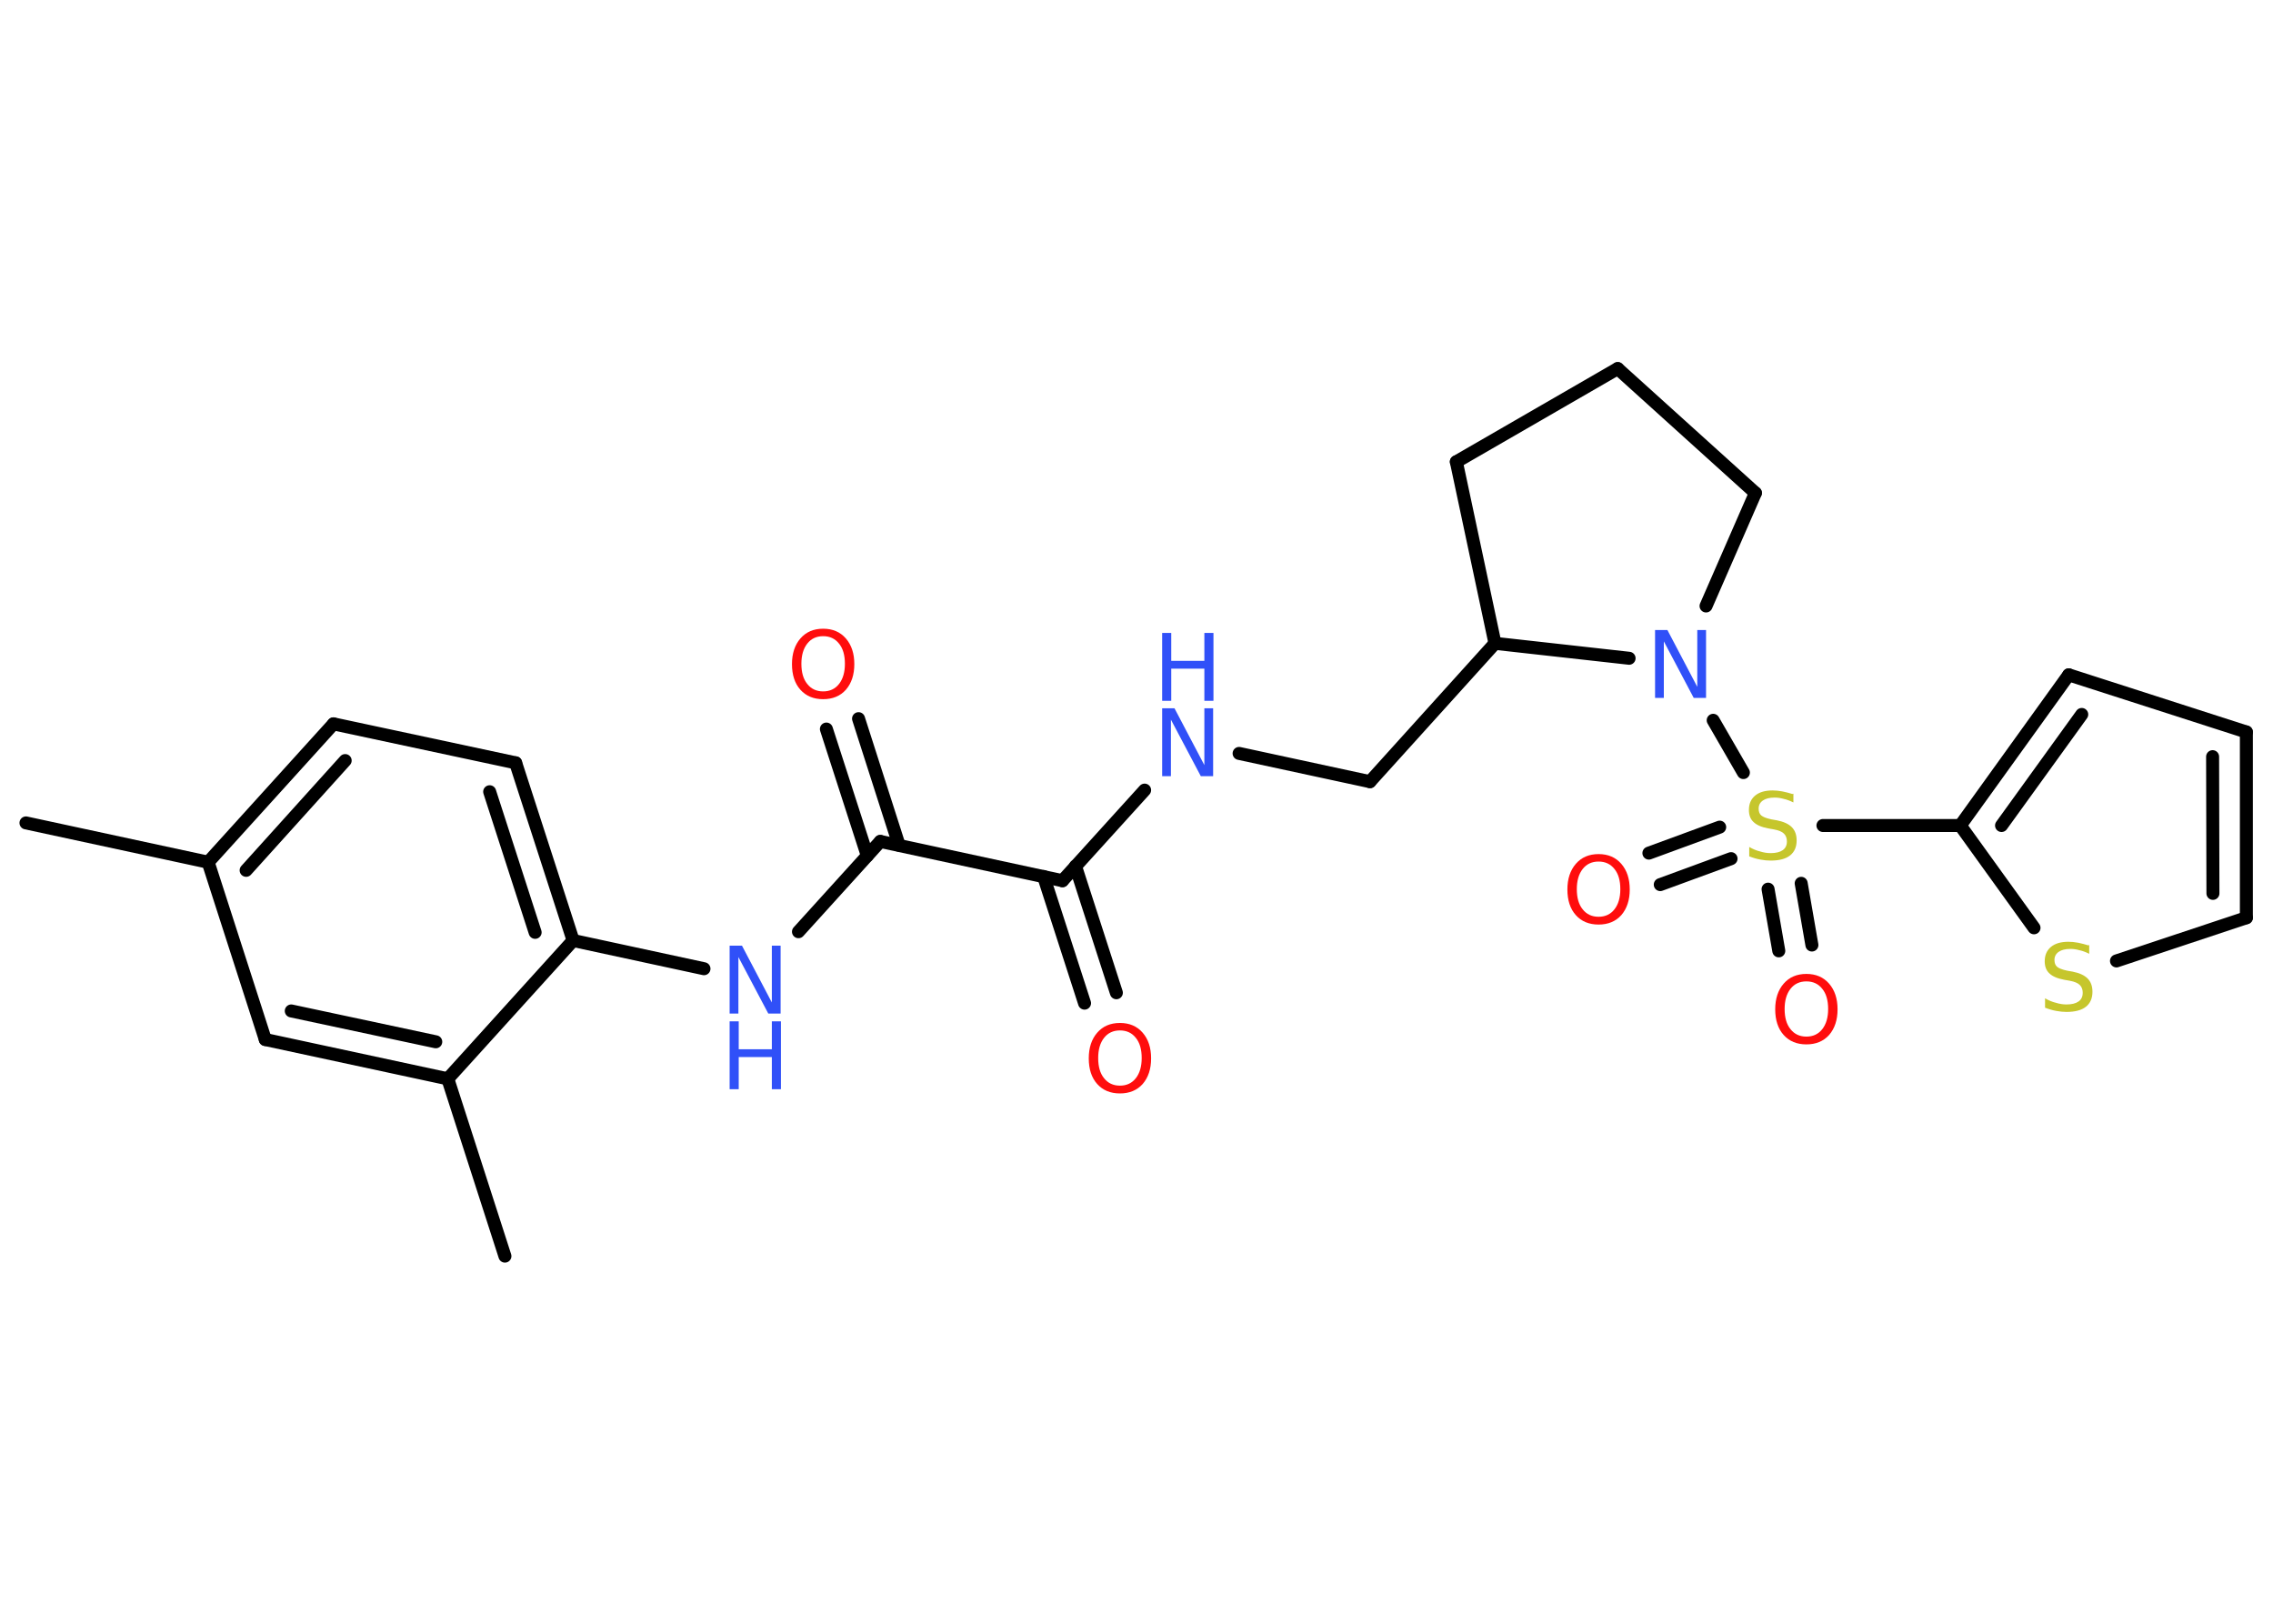 <?xml version='1.0' encoding='UTF-8'?>
<!DOCTYPE svg PUBLIC "-//W3C//DTD SVG 1.1//EN" "http://www.w3.org/Graphics/SVG/1.1/DTD/svg11.dtd">
<svg version='1.2' xmlns='http://www.w3.org/2000/svg' xmlns:xlink='http://www.w3.org/1999/xlink' width='70.0mm' height='50.0mm' viewBox='0 0 70.0 50.0'>
  <desc>Generated by the Chemistry Development Kit (http://github.com/cdk)</desc>
  <g stroke-linecap='round' stroke-linejoin='round' stroke='#000000' stroke-width='.4' fill='#3050F8'>
    <rect x='.0' y='.0' width='70.0' height='50.0' fill='#FFFFFF' stroke='none'/>
    <g id='mol1' class='mol'>
      <line id='mol1bnd1' class='bond' x1='.8' y1='25.34' x2='6.41' y2='26.55'/>
      <g id='mol1bnd2' class='bond'>
        <line x1='10.27' y1='22.29' x2='6.41' y2='26.55'/>
        <line x1='10.63' y1='23.42' x2='7.58' y2='26.8'/>
      </g>
      <line id='mol1bnd3' class='bond' x1='10.27' y1='22.29' x2='15.88' y2='23.49'/>
      <g id='mol1bnd4' class='bond'>
        <line x1='17.65' y1='28.96' x2='15.88' y2='23.49'/>
        <line x1='16.48' y1='28.71' x2='15.08' y2='24.38'/>
      </g>
      <line id='mol1bnd5' class='bond' x1='17.65' y1='28.96' x2='21.68' y2='29.83'/>
      <line id='mol1bnd6' class='bond' x1='24.59' y1='28.69' x2='27.11' y2='25.91'/>
      <g id='mol1bnd7' class='bond'>
        <line x1='26.71' y1='26.35' x2='25.45' y2='22.45'/>
        <line x1='27.69' y1='26.03' x2='26.44' y2='22.13'/>
      </g>
      <line id='mol1bnd8' class='bond' x1='27.11' y1='25.91' x2='32.72' y2='27.12'/>
      <g id='mol1bnd9' class='bond'>
        <line x1='33.12' y1='26.67' x2='34.38' y2='30.57'/>
        <line x1='32.14' y1='26.99' x2='33.4' y2='30.89'/>
      </g>
      <line id='mol1bnd10' class='bond' x1='32.72' y1='27.12' x2='35.25' y2='24.33'/>
      <line id='mol1bnd11' class='bond' x1='38.16' y1='23.2' x2='42.19' y2='24.07'/>
      <line id='mol1bnd12' class='bond' x1='42.19' y1='24.07' x2='46.04' y2='19.81'/>
      <line id='mol1bnd13' class='bond' x1='46.04' y1='19.81' x2='44.85' y2='14.22'/>
      <line id='mol1bnd14' class='bond' x1='44.85' y1='14.22' x2='49.82' y2='11.35'/>
      <line id='mol1bnd15' class='bond' x1='49.82' y1='11.35' x2='54.06' y2='15.18'/>
      <line id='mol1bnd16' class='bond' x1='54.06' y1='15.18' x2='52.54' y2='18.66'/>
      <line id='mol1bnd17' class='bond' x1='46.04' y1='19.81' x2='50.17' y2='20.27'/>
      <line id='mol1bnd18' class='bond' x1='52.76' y1='22.18' x2='53.69' y2='23.79'/>
      <g id='mol1bnd19' class='bond'>
        <line x1='53.31' y1='26.44' x2='51.13' y2='27.24'/>
        <line x1='52.96' y1='25.47' x2='50.78' y2='26.27'/>
      </g>
      <g id='mol1bnd20' class='bond'>
        <line x1='55.47' y1='27.2' x2='55.8' y2='29.1'/>
        <line x1='54.45' y1='27.38' x2='54.78' y2='29.28'/>
      </g>
      <line id='mol1bnd21' class='bond' x1='56.14' y1='25.42' x2='60.37' y2='25.42'/>
      <g id='mol1bnd22' class='bond'>
        <line x1='63.71' y1='20.78' x2='60.37' y2='25.42'/>
        <line x1='64.11' y1='22.0' x2='61.64' y2='25.42'/>
      </g>
      <line id='mol1bnd23' class='bond' x1='63.71' y1='20.78' x2='69.18' y2='22.54'/>
      <g id='mol1bnd24' class='bond'>
        <line x1='69.18' y1='28.26' x2='69.18' y2='22.54'/>
        <line x1='68.15' y1='27.51' x2='68.14' y2='23.3'/>
      </g>
      <line id='mol1bnd25' class='bond' x1='69.18' y1='28.26' x2='65.18' y2='29.59'/>
      <line id='mol1bnd26' class='bond' x1='60.37' y1='25.42' x2='62.64' y2='28.57'/>
      <line id='mol1bnd27' class='bond' x1='17.65' y1='28.96' x2='13.79' y2='33.22'/>
      <line id='mol1bnd28' class='bond' x1='13.79' y1='33.22' x2='15.55' y2='38.68'/>
      <g id='mol1bnd29' class='bond'>
        <line x1='8.17' y1='32.01' x2='13.79' y2='33.22'/>
        <line x1='8.97' y1='31.13' x2='13.42' y2='32.08'/>
      </g>
      <line id='mol1bnd30' class='bond' x1='6.41' y1='26.55' x2='8.17' y2='32.01'/>
      <g id='mol1atm6' class='atom'>
        <path d='M22.47 29.12h.38l.92 1.75v-1.75h.27v2.09h-.38l-.92 -1.74v1.74h-.27v-2.09z' stroke='none'/>
        <path d='M22.47 31.45h.28v.86h1.02v-.86h.28v2.09h-.28v-.99h-1.02v.99h-.28v-2.09z' stroke='none'/>
      </g>
      <path id='mol1atm8' class='atom' d='M25.35 19.59q-.31 .0 -.49 .23q-.18 .23 -.18 .62q.0 .4 .18 .62q.18 .23 .49 .23q.31 .0 .49 -.23q.18 -.23 .18 -.62q.0 -.4 -.18 -.62q-.18 -.23 -.49 -.23zM25.35 19.36q.44 .0 .7 .3q.26 .3 .26 .79q.0 .49 -.26 .79q-.26 .29 -.7 .29q-.44 .0 -.7 -.29q-.26 -.29 -.26 -.79q.0 -.49 .26 -.79q.26 -.3 .7 -.3z' stroke='none' fill='#FF0D0D'/>
      <path id='mol1atm10' class='atom' d='M34.49 31.73q-.31 .0 -.49 .23q-.18 .23 -.18 .62q.0 .4 .18 .62q.18 .23 .49 .23q.31 .0 .49 -.23q.18 -.23 .18 -.62q.0 -.4 -.18 -.62q-.18 -.23 -.49 -.23zM34.49 31.5q.44 .0 .7 .3q.26 .3 .26 .79q.0 .49 -.26 .79q-.26 .29 -.7 .29q-.44 .0 -.7 -.29q-.26 -.29 -.26 -.79q.0 -.49 .26 -.79q.26 -.3 .7 -.3z' stroke='none' fill='#FF0D0D'/>
      <g id='mol1atm11' class='atom'>
        <path d='M35.79 21.81h.38l.92 1.75v-1.75h.27v2.09h-.38l-.92 -1.74v1.74h-.27v-2.09z' stroke='none'/>
        <path d='M35.79 19.49h.28v.86h1.02v-.86h.28v2.09h-.28v-.99h-1.02v.99h-.28v-2.09z' stroke='none'/>
      </g>
      <path id='mol1atm17' class='atom' d='M50.97 19.4h.38l.92 1.75v-1.75h.27v2.09h-.38l-.92 -1.74v1.74h-.27v-2.09z' stroke='none'/>
      <path id='mol1atm18' class='atom' d='M55.23 24.44v.27q-.16 -.08 -.3 -.11q-.14 -.04 -.28 -.04q-.23 .0 -.36 .09q-.13 .09 -.13 .25q.0 .14 .08 .21q.08 .07 .31 .12l.17 .03q.31 .06 .46 .21q.15 .15 .15 .41q.0 .3 -.2 .46q-.2 .16 -.6 .16q-.15 .0 -.31 -.03q-.17 -.03 -.35 -.1v-.29q.17 .1 .34 .14q.16 .05 .32 .05q.24 .0 .37 -.09q.13 -.09 .13 -.27q.0 -.15 -.09 -.24q-.09 -.09 -.31 -.13l-.17 -.03q-.32 -.06 -.46 -.2q-.14 -.13 -.14 -.37q.0 -.28 .19 -.44q.19 -.16 .54 -.16q.14 .0 .3 .03q.15 .03 .31 .08z' stroke='none' fill='#C6C62C'/>
      <path id='mol1atm19' class='atom' d='M49.23 26.53q-.31 .0 -.49 .23q-.18 .23 -.18 .62q.0 .4 .18 .62q.18 .23 .49 .23q.31 .0 .49 -.23q.18 -.23 .18 -.62q.0 -.4 -.18 -.62q-.18 -.23 -.49 -.23zM49.23 26.3q.44 .0 .7 .3q.26 .3 .26 .79q.0 .49 -.26 .79q-.26 .29 -.7 .29q-.44 .0 -.7 -.29q-.26 -.29 -.26 -.79q.0 -.49 .26 -.79q.26 -.3 .7 -.3z' stroke='none' fill='#FF0D0D'/>
      <path id='mol1atm20' class='atom' d='M55.63 30.22q-.31 .0 -.49 .23q-.18 .23 -.18 .62q.0 .4 .18 .62q.18 .23 .49 .23q.31 .0 .49 -.23q.18 -.23 .18 -.62q.0 -.4 -.18 -.62q-.18 -.23 -.49 -.23zM55.63 29.99q.44 .0 .7 .3q.26 .3 .26 .79q.0 .49 -.26 .79q-.26 .29 -.7 .29q-.44 .0 -.7 -.29q-.26 -.29 -.26 -.79q.0 -.49 .26 -.79q.26 -.3 .7 -.3z' stroke='none' fill='#FF0D0D'/>
      <path id='mol1atm25' class='atom' d='M64.34 29.1v.27q-.16 -.08 -.3 -.11q-.14 -.04 -.28 -.04q-.23 .0 -.36 .09q-.13 .09 -.13 .25q.0 .14 .08 .21q.08 .07 .31 .12l.17 .03q.31 .06 .46 .21q.15 .15 .15 .41q.0 .3 -.2 .46q-.2 .16 -.6 .16q-.15 .0 -.31 -.03q-.17 -.03 -.35 -.1v-.29q.17 .1 .34 .14q.16 .05 .32 .05q.24 .0 .37 -.09q.13 -.09 .13 -.27q.0 -.15 -.09 -.24q-.09 -.09 -.31 -.13l-.17 -.03q-.32 -.06 -.46 -.2q-.14 -.13 -.14 -.37q.0 -.28 .19 -.44q.19 -.16 .54 -.16q.14 .0 .3 .03q.15 .03 .31 .08z' stroke='none' fill='#C6C62C'/>
    </g>
  </g>
</svg>
